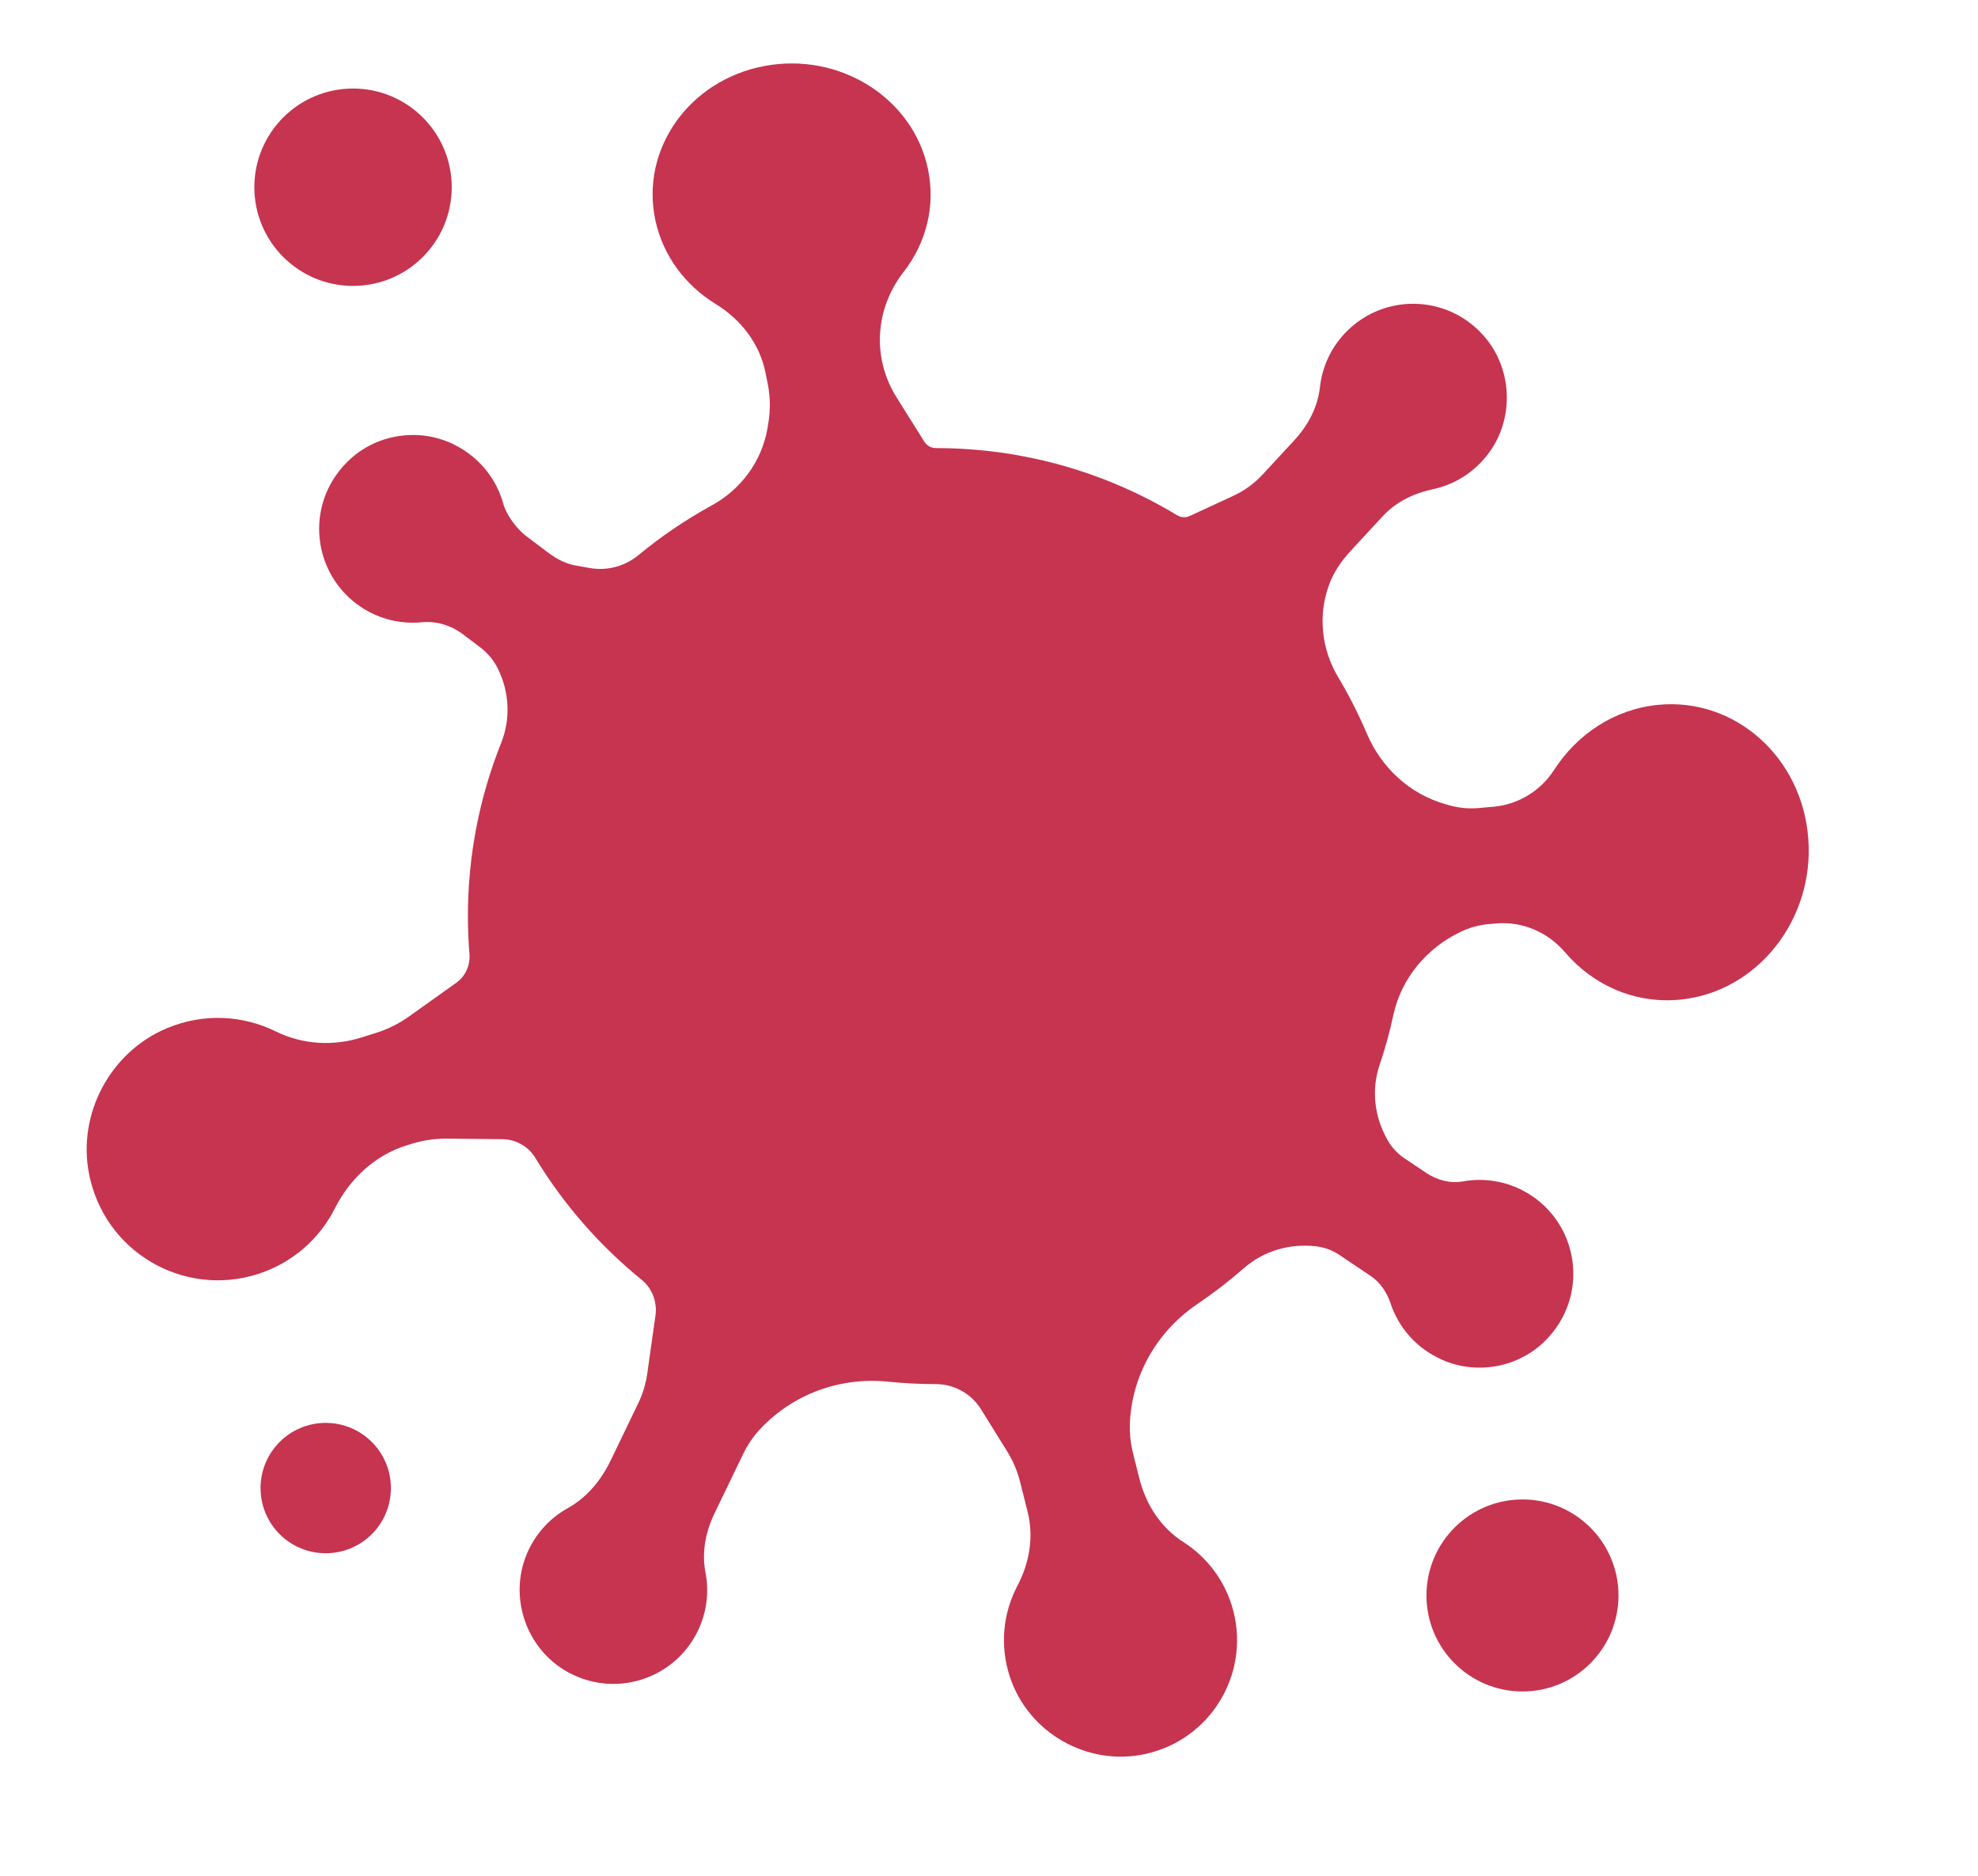 <svg width="251" height="238" xmlns="http://www.w3.org/2000/svg">

 <g>
  <title>background</title>
  <rect fill="none" id="canvas_background" height="240" width="253" y="-1" x="-1"/>
 </g>
 <g>
  <title>Layer 1</title>
  <g id="svg_1">
   <g id="XMLID_107_">
    <g id="svg_2">
     <path id="svg_3" d="m229.464,106.374c0.795,10.326 -6.471,19.492 -16.225,20.468c-5.752,0.575 -11.081,-1.827 -14.65,-6.01c-2.175,-2.549 -5.404,-3.947 -8.742,-3.654l-0.939,0.083c-1.23,0.108 -2.43,0.438 -3.542,0.975l-0.109,0.053c-4.253,2.051 -7.446,5.889 -8.444,10.505c-0.468,2.167 -1.056,4.29 -1.754,6.363c-1.042,3.093 -0.665,6.487 0.927,9.335l0.108,0.193c0.509,0.91 1.225,1.688 2.091,2.269l2.78,1.866c1.373,0.922 3.047,1.387 4.674,1.093c2.934,-0.529 6.069,0.035 8.741,1.829c6.096,4.094 7.2,12.849 1.738,18.353c-3.395,3.421 -8.708,4.406 -13.114,2.453c-3.3,-1.463 -5.532,-4.118 -6.542,-7.146c-0.472,-1.413 -1.309,-2.676 -2.546,-3.506l-3.975,-2.667c-0.865,-0.58 -1.854,-0.949 -2.888,-1.075l0,0c-3.315,-0.406 -6.681,0.552 -9.193,2.753c-1.869,1.638 -3.843,3.16 -5.908,4.556c-4.97,3.36 -8.181,8.758 -8.557,14.745l0,0c-0.09,1.423 0.042,2.852 0.39,4.235l0.811,3.221c0.818,3.249 2.721,6.192 5.546,7.993c3.07,1.957 5.428,5.044 6.387,8.852c2.027,8.059 -2.98,16.233 -11.143,18.048c-7.364,1.639 -14.916,-2.655 -17.254,-9.83c-1.3,-4.001 -0.817,-8.097 0.968,-11.49c1.526,-2.898 2.104,-6.2 1.306,-9.376l-0.957,-3.806c-0.348,-1.385 -0.909,-2.707 -1.663,-3.919l-3.305,-5.317c-1.232,-1.981 -3.399,-3.186 -5.732,-3.187l0,0c-2.044,-0.001 -4.064,-0.106 -6.057,-0.31c-6.016,-0.617 -11.981,1.529 -16.142,5.918l0,0c-0.91,0.959 -1.665,2.054 -2.24,3.245l-3.658,7.583c-1.115,2.312 -1.623,4.926 -1.134,7.446c0.472,2.429 0.193,5.026 -0.963,7.427c-2.969,6.15 -10.536,8.592 -16.582,5.19c-5.176,-2.919 -7.415,-9.359 -5.159,-14.859c1.077,-2.626 2.962,-4.642 5.234,-5.902c2.414,-1.339 4.233,-3.543 5.432,-6.029l3.511,-7.283c0.574,-1.19 0.96,-2.461 1.144,-3.768l1.04,-7.365c0.239,-1.722 -0.418,-3.459 -1.771,-4.55c-5.333,-4.33 -9.904,-9.558 -13.479,-15.457c-0.888,-1.466 -2.484,-2.354 -4.197,-2.368l-6.962,-0.069c-1.566,-0.015 -3.124,0.216 -4.618,0.685l-0.579,0.182c-4.012,1.26 -7.171,4.221 -9.068,7.974c-1.953,3.866 -5.402,6.969 -9.86,8.369c-9.364,2.944 -19.382,-2.81 -21.339,-12.715c-1.507,-7.628 2.689,-15.486 9.858,-18.496c4.709,-1.977 9.708,-1.641 13.854,0.408c3.369,1.665 7.27,1.885 10.854,0.758l1.845,-0.58c1.494,-0.47 2.905,-1.172 4.181,-2.081l5.99,-4.267c1.177,-0.834 1.804,-2.232 1.687,-3.666c-0.13,-1.592 -0.198,-3.197 -0.197,-4.82c0.002,-7.759 1.505,-15.173 4.225,-21.97c1.213,-3.03 1.037,-6.437 -0.396,-9.369l0,0c-0.529,-1.081 -1.305,-2.023 -2.265,-2.749l-2.212,-1.67c-1.49,-1.125 -3.343,-1.692 -5.202,-1.514c-2.859,0.274 -5.822,-0.479 -8.294,-2.345c-5.875,-4.438 -6.48,-13.266 -0.686,-18.453c3.59,-3.214 8.953,-3.884 13.233,-1.673c3.195,1.651 5.265,4.414 6.101,7.483c0.375,1.376 1.726,3.17 2.864,4.029c1.341,1.013 2.725,2.057 2.725,2.057c1.347,1.017 2.46,1.5 3.646,1.712l1.697,0.303c2.211,0.395 4.478,-0.207 6.21,-1.637c2.883,-2.38 5.995,-4.494 9.296,-6.303c3.749,-2.055 6.393,-5.662 7.089,-9.881l0.082,-0.497c0.29,-1.757 0.26,-3.426 -0.067,-5.054l-0.286,-1.422c-0.74,-3.682 -3.118,-6.739 -6.318,-8.704c-3.825,-2.349 -6.683,-6.086 -7.654,-10.634c-1.919,-8.996 4.266,-17.756 13.817,-19.562c9.546,-1.806 18.843,4.018 20.762,13.014c1.019,4.777 -0.245,9.485 -3.085,13.121c-2.499,3.199 -3.542,7.296 -2.742,11.276l0,0c0.327,1.626 0.946,3.179 1.826,4.584l3.55,5.668c0.32,0.51 0.879,0.816 1.479,0.817l0.009,0c11.183,0.003 21.653,3.117 30.593,8.521c0.491,0.293 1.096,0.334 1.614,0.091l5.528,-2.56c1.4,-0.648 2.66,-1.565 3.707,-2.698l4.021,-4.348c1.731,-1.872 2.976,-4.202 3.254,-6.737c0.268,-2.442 1.292,-4.822 3.088,-6.763c4.771,-5.153 13.034,-5.136 17.767,0.325c3.549,4.095 3.826,10.29 0.653,14.682c-1.836,2.542 -4.419,4.117 -7.18,4.707c-2.419,0.517 -4.679,1.605 -6.359,3.422l-3.89,4.206c-1.559,1.686 -2.367,3.004 -2.904,4.448l0,0c-1.443,3.879 -1.003,8.185 1.119,11.739c1.37,2.294 2.59,4.688 3.644,7.168c1.852,4.355 5.466,7.716 10.023,8.994l0.493,0.138c1.188,0.333 2.426,0.448 3.655,0.34l1.91,-0.168c3.155,-0.278 5.983,-2.018 7.7,-4.679c2.915,-4.519 7.635,-7.691 13.15,-8.244c9.754,-0.977 18.306,6.606 19.096,16.932l0,0z" fill="#C63450"/>
    </g>
   </g>
   <g id="svg_4">
    <circle id="svg_5" r="12.523" cy="23.757" cx="44.799" fill="#C63450"/>
    <circle id="svg_6" r="8.271" cy="188.824" cx="41.333" fill="#C63450"/>
    <circle id="svg_7" r="12.183" cy="202.45" cx="193.196" fill="#C63450"/>
   </g>
  </g>
 </g>
</svg>